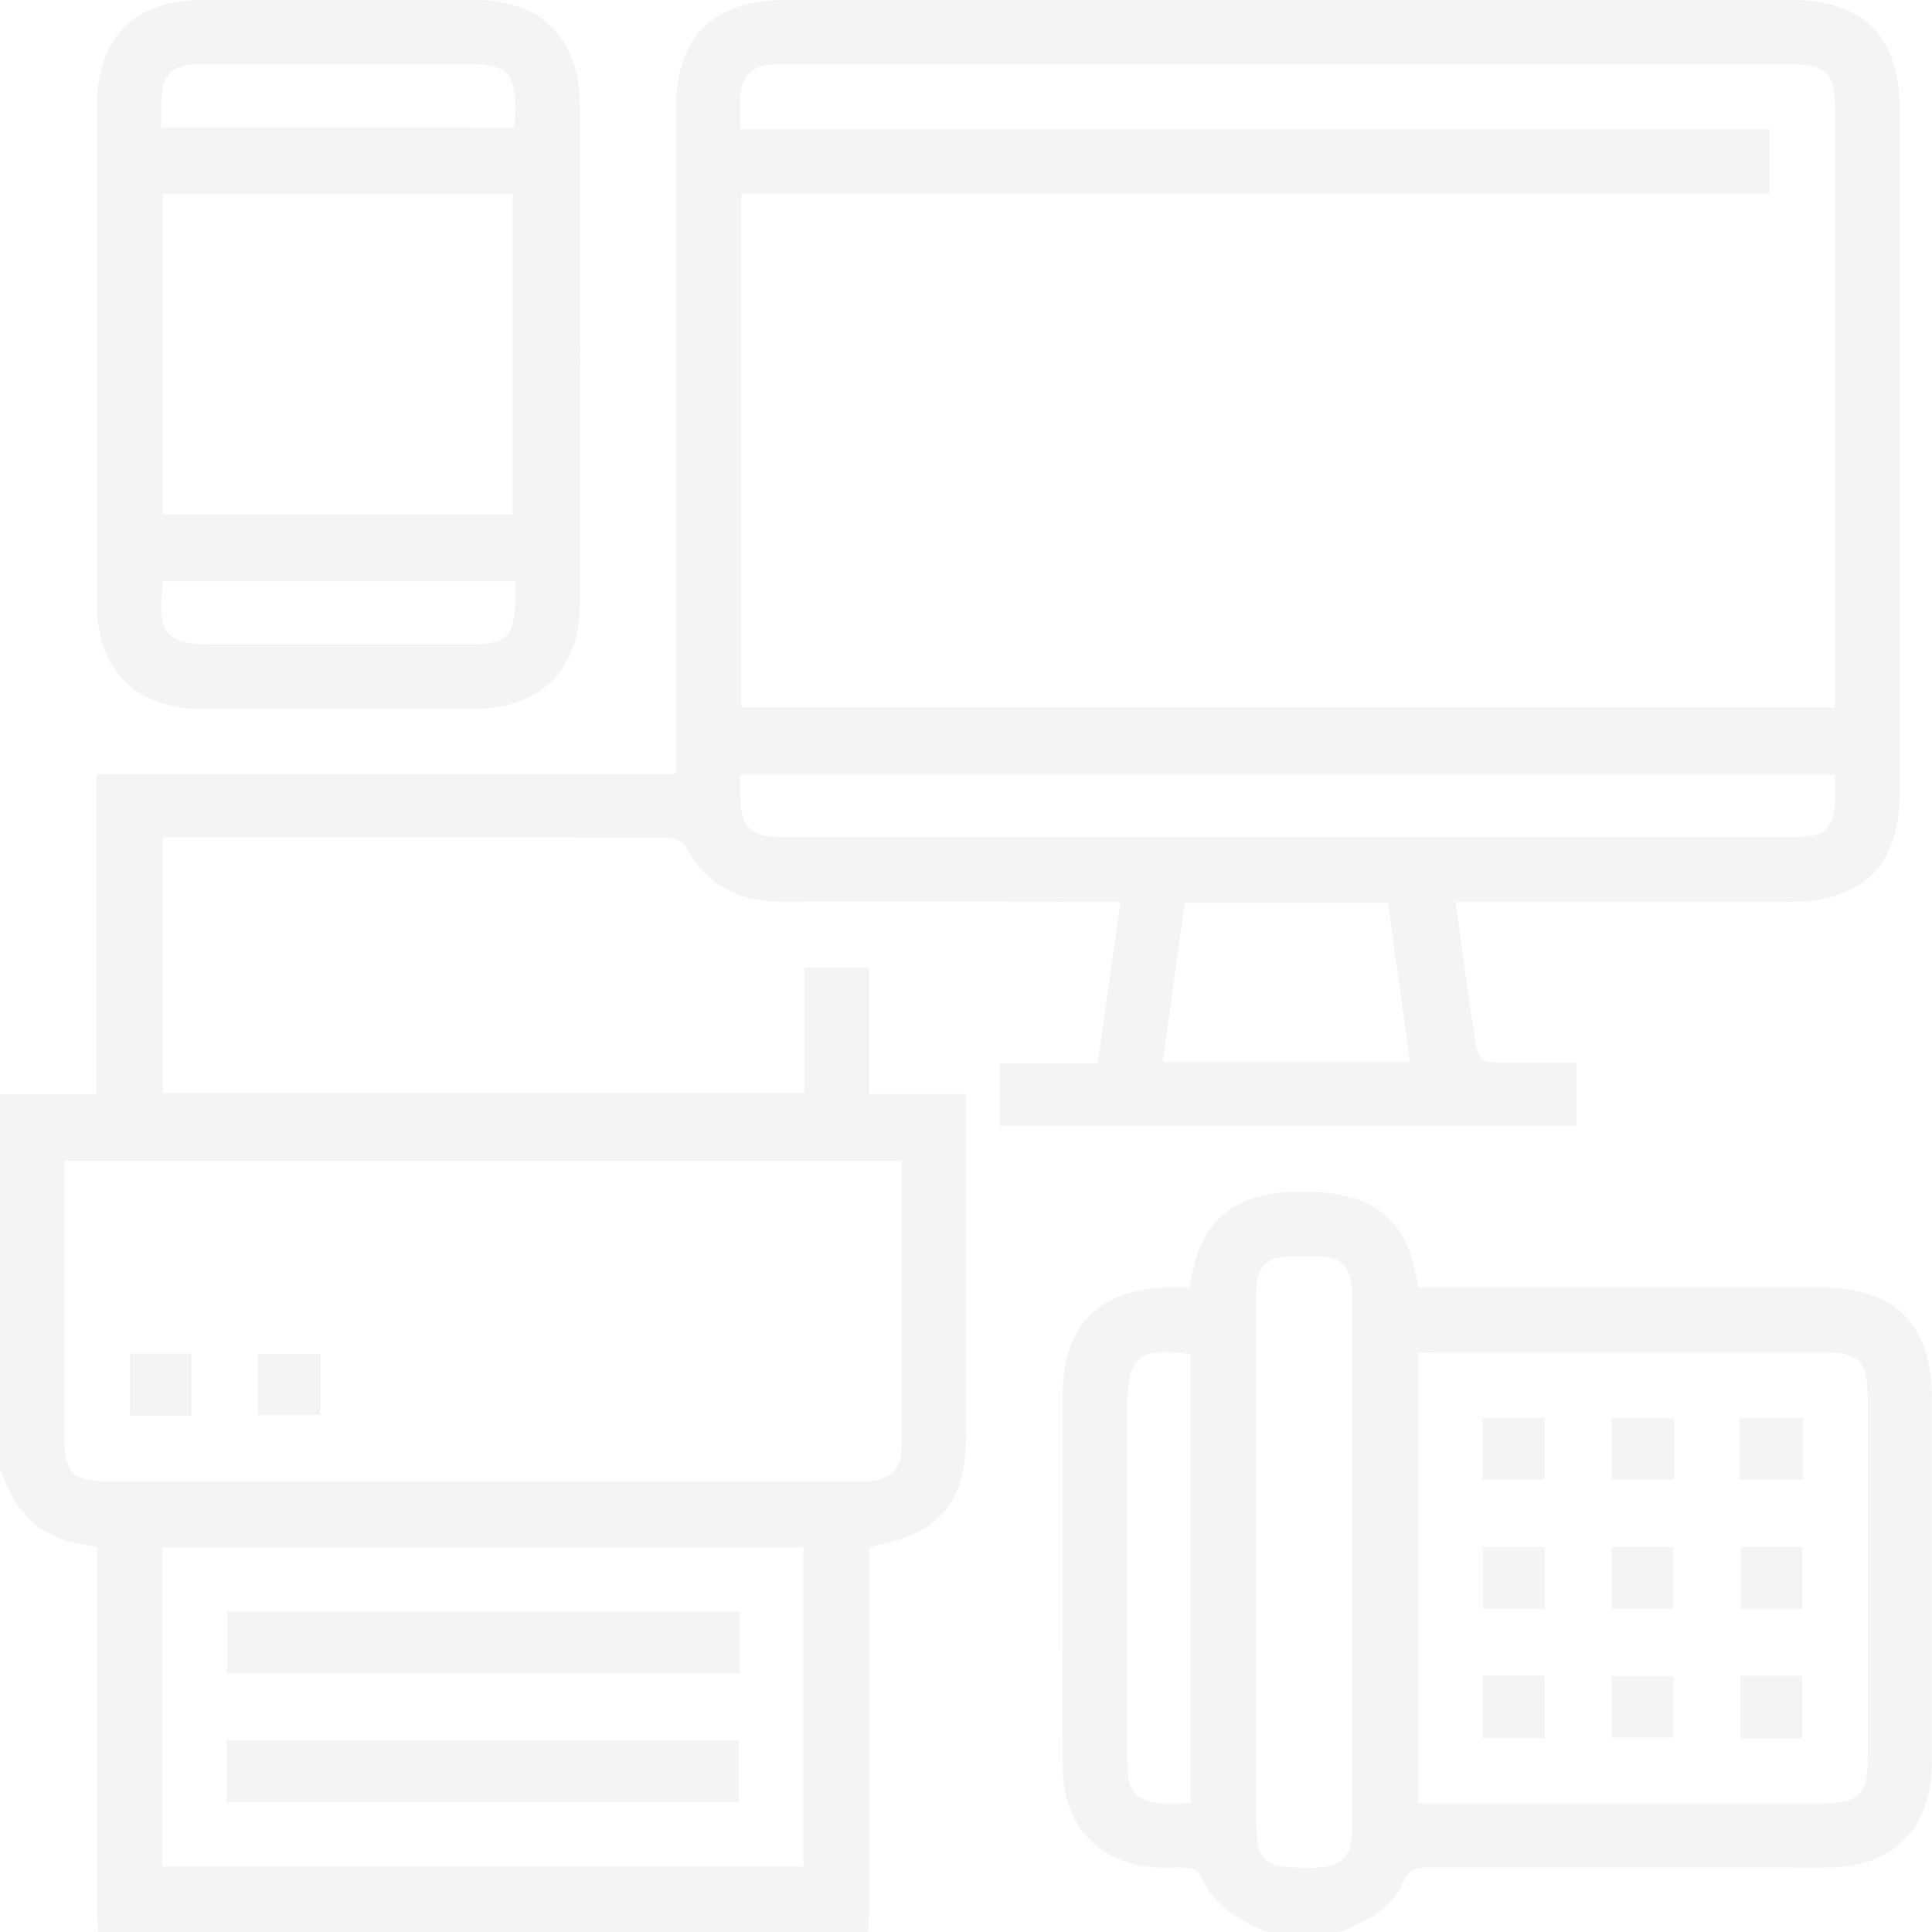 <svg xmlns="http://www.w3.org/2000/svg" viewBox="0 0 511.01 511.01"><defs><style>.cls-1{opacity:0.42;}.cls-2{fill:#e1e4e8;}</style></defs><g id="Capa_2" data-name="Capa 2"><g id="Capa_1-2" data-name="Capa 1"><g id="qMIV7H" class="cls-1"><path class="cls-2" d="M0,289.44H25.47V204.66H178.78v-6.21q0-84.57,0-169.13C178.78,9.61,188.44,0,208.23,0H473.66c19.13,0,28.78,9.65,28.79,28.89q0,90.3,0,180.61c0,19.42-9.69,29-29.22,29H385c1.62,11.71,3.07,22.87,4.73,34,1.29,8.64,1.4,8.63,10.15,8.63H417V297.8H264.35V281.31h26c2-14.33,4-28.24,6.07-42.8h-5.58c-27.94,0-55.88-.09-83.82,0-11.53,0-20.21-4.18-25.64-14.73-.68-1.31-3.4-2.22-5.18-2.22-31.43-.14-62.87-.1-94.3-.1H43.08v67.65H212.7V255.92h17.14v33.47H255.5v90.44c0,17.33-6.65,25.43-23.74,28.95a14.49,14.49,0,0,0-1.88.78v5.7q0,44.89,0,89.8c0,2-.21,4-.32,5.95H26c-.11-2-.32-4-.32-5.94q0-45.06,0-90.14v-5.66c-3.19-.68-5.65-1-8-1.74C7.89,404.65,3,397.33,0,388.25ZM485.38,187.16v-5.81q0-76.09,0-152.18C485.38,19,483.31,17,473.05,17h-265c-1.33,0-2.66-.06-4,0-4.84.38-7.71,3-8.17,7.78-.28,2.91-.05,5.86-.05,9.39H468v17H196.09V187.16ZM238.48,307H17v71.74c0,11.24,1.85,13.11,13,13.11H225.54c1.5,0,3,.06,4.49-.07,5.46-.47,8.38-3.17,8.4-8.57C238.54,357.89,238.48,332.62,238.48,307ZM42.89,493.7H212.51V409.31H42.89ZM485.38,204.9H195.8v4.85c0,9.28,2.47,11.75,11.89,11.75H474c8.93,0,11.37-2.39,11.43-11.08C485.39,208.63,485.38,206.84,485.38,204.9ZM367.13,238.79H313.36c-2,14.12-3.88,28-5.83,42h65.41C371,266.73,369.09,253,367.13,238.79Z"/><path class="cls-2" d="M335.35,511c-7.87-2.88-14.51-7.15-18-15.27-.37-.86-2-1.53-3.07-1.65-2.3-.25-4.65-.06-7-.09-15.55-.2-25.95-10.38-26.16-26-.19-14.3-.05-28.61-.05-42.91q0-27.94,0-55.88c0-18.85,9.72-28.53,28.59-28.64h4.86c.85-3.47,1.31-6.59,2.39-9.49,4-10.75,12.93-15.88,27.17-15.89,15.75,0,24.57,4.75,28.74,15.8,1.1,2.91,1.55,6.05,2.42,9.58h5.82q50.4,0,100.79,0c19.33,0,29.1,9.81,29.1,29.18q0,48.15,0,96.29c0,17.69-10.19,27.92-27.81,27.93q-52.63,0-105.28-.06c-3.37,0-5.29.73-6.81,4.08-3.23,7.13-9.79,10.47-16.79,13Zm39.7-34h4.75q51.36,0,102.72,0c9,0,11.47-2.51,11.48-11.61q0-47.86,0-95.73c0-9.74-2.27-12-12.1-12H380.17c-1.61,0-3.23.15-5.12.25Zm-42.82-63.8v66.3c0,13.35,1.33,14.65,14.92,14.51,7.81-.08,10.46-2.64,10.46-10.52q.06-70.29,0-140.58c0-8.26-2.46-10.62-10.71-10.67h-4c-8.26.05-10.68,2.42-10.69,10.67Q332.2,378.05,332.23,413.2Zm-17.32-55c-13.57-2-16.74.62-16.74,13.59v68.87c0,9.15-.09,18.3.05,27.44.09,5.77,2.88,8.56,8.55,8.87,2.61.14,5.24,0,8.14,0Z"/><path class="cls-2" d="M25.62,93.72q0-32.67,0-65.33C25.66,9.84,35.45,0,53.87,0q35.89,0,71.81,0c17.37,0,27.63,10.13,27.66,27.57q.12,66.07,0,132.15c0,17.4-10.32,27.67-27.6,27.71q-36.4.09-72.81,0c-17.07-.05-27.23-10.25-27.29-27.39C25.56,137.94,25.62,115.83,25.62,93.72Zm110,42.3V51.29H43.09V136ZM136,33.75c.1-1.64.26-3.1.28-4.57.08-9.82-2.22-12.16-11.91-12.17q-35.92,0-71.85,0c-7,0-9.69,2.74-9.85,9.6,0,2.28,0,4.57,0,7.12Zm.29,120H43.19c-2,13.66.53,16.72,13.47,16.72q34.16,0,68.3,0c8.81,0,11.27-2.51,11.33-11.29C136.31,157.49,136.3,155.86,136.3,153.71Z"/><path class="cls-2" d="M34.39,358H50.64v16.46H34.39Z"/><path class="cls-2" d="M68.25,374.26V358.09H84.73v16.17Z"/><path class="cls-2" d="M195.55,426.27v16.35H60.14V426.27Z"/><path class="cls-2" d="M59.93,476.69v-16.4H195.41v16.4Z"/><path class="cls-2" d="M392.14,375h16.39v16.38H392.14Z"/><path class="cls-2" d="M442.8,375.14v16.25H426.24V375.14Z"/><path class="cls-2" d="M476.85,375.07v16.26H460.18V375.07Z"/><path class="cls-2" d="M460.41,409.2h16.33v16.39H460.41Z"/><path class="cls-2" d="M426.24,459.58V443.36h16.4v16.22Z"/><path class="cls-2" d="M476.73,459.77H460.32V443.26h16.41Z"/><path class="cls-2" d="M408.6,409.22v16.35H392.26V409.22Z"/><path class="cls-2" d="M426.29,409.15H442.6v16.32H426.29Z"/><path class="cls-2" d="M392.15,443.2h16.38v16.53H392.15Z"/></g></g></g></svg>